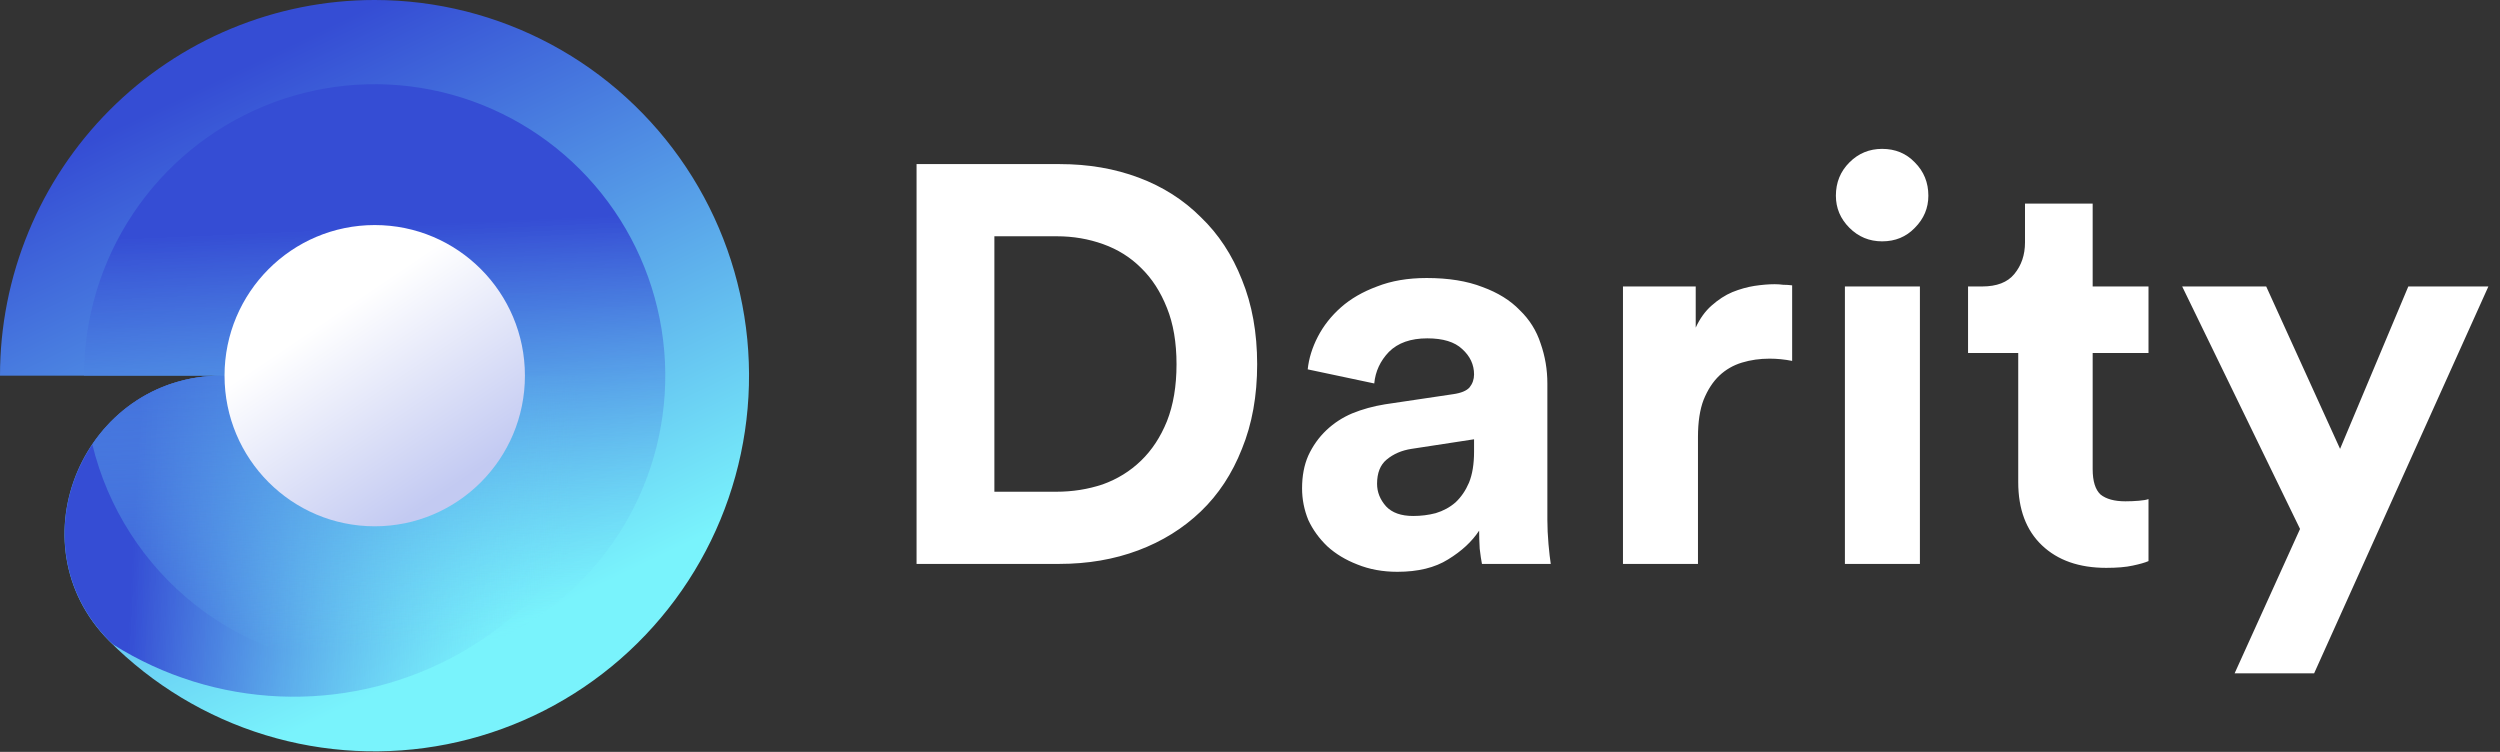 <svg width="133" height="40" viewBox="0 0 133 40" fill="none" xmlns="http://www.w3.org/2000/svg">
<rect x="0" y="0" width="133" height="40" fill="#333333" stroke="none"/>
<path d="M19.929 1.01702e-07C17.312 -0 14.72 0.517 12.302 1.521C9.884 2.525 7.687 3.997 5.836 5.853C3.986 7.709 2.518 9.912 1.516 12.337C0.515 14.762 -0 17.361 1.01411e-07 19.986H11.79C4.469 19.986 0.641 28.886 5.807 34.098C8.122 36.426 10.974 38.145 14.109 39.104C17.245 40.062 20.568 40.23 23.784 39.593C27 38.955 30.01 37.532 32.546 35.449C35.083 33.366 37.067 30.688 38.325 27.652C39.582 24.616 40.073 21.316 39.755 18.044C39.436 14.772 38.318 11.629 36.498 8.894C34.679 6.159 32.215 3.917 29.325 2.365C26.434 0.814 23.207 0.001 19.929 1.01702e-07Z" fill="url(#paint0_linear_1737_9329)"/>
<path d="M8.335 18.936H8.246L8.335 18.962V18.936Z" fill="url(#paint1_linear_1737_9329)"/>
<path d="M11.797 19.986C4.476 19.986 0.648 28.887 5.814 34.098L6.036 34.299C8.696 35.971 11.745 36.919 14.881 37.05C18.018 37.181 21.134 36.49 23.924 35.045C26.713 33.601 29.079 31.452 30.789 28.812C32.499 26.171 33.493 23.129 33.674 19.986H11.797Z" fill="url(#paint2_linear_1737_9329)"/>
<path d="M19.931 35.493C22.989 35.493 25.979 34.583 28.522 32.879C31.064 31.175 33.046 28.754 34.217 25.92C35.387 23.087 35.693 19.969 35.096 16.961C34.5 13.953 33.027 11.19 30.865 9.021C28.702 6.853 25.947 5.376 22.948 4.777C19.948 4.179 16.839 4.486 14.014 5.66C11.189 6.833 8.774 8.821 7.075 11.371C5.376 13.921 4.469 16.919 4.469 19.986H11.792C10.432 19.976 9.092 20.306 7.891 20.945C6.69 21.584 5.667 22.512 4.913 23.647C5.732 27.023 7.657 30.026 10.38 32.174C13.103 34.322 16.467 35.49 19.931 35.493Z" fill="url(#paint3_linear_1737_9329)"/>
<path d="M19.936 27.999C24.349 27.999 27.926 24.412 27.926 19.986C27.926 15.56 24.349 11.973 19.936 11.973C15.523 11.973 11.945 15.56 11.945 19.986C11.945 24.412 15.523 27.999 19.936 27.999Z" fill="url(#paint4_linear_1737_9329)"/>
<path d="M56.201 26.16C57.061 26.16 57.881 26.03 58.661 25.77C59.441 25.49 60.121 25.07 60.701 24.51C61.281 23.95 61.741 23.25 62.081 22.41C62.421 21.55 62.591 20.54 62.591 19.38C62.591 18.22 62.421 17.22 62.081 16.38C61.741 15.52 61.281 14.81 60.701 14.25C60.141 13.69 59.471 13.27 58.691 12.99C57.911 12.71 57.091 12.57 56.231 12.57H52.901V26.16H56.201ZM48.761 30V8.73H56.381C57.901 8.73 59.301 8.97 60.581 9.45C61.861 9.93 62.961 10.63 63.881 11.55C64.821 12.45 65.551 13.56 66.071 14.88C66.611 16.2 66.881 17.7 66.881 19.38C66.881 21.06 66.611 22.56 66.071 23.88C65.551 25.2 64.821 26.31 63.881 27.21C62.941 28.11 61.831 28.8 60.551 29.28C59.271 29.76 57.871 30 56.351 30H48.761ZM69.27 25.98C69.27 25.32 69.38 24.74 69.6 24.24C69.84 23.72 70.16 23.27 70.56 22.89C70.96 22.51 71.42 22.21 71.94 21.99C72.48 21.77 73.06 21.61 73.68 21.51L77.31 20.97C77.73 20.91 78.02 20.79 78.18 20.61C78.34 20.41 78.42 20.18 78.42 19.92C78.42 19.4 78.21 18.95 77.79 18.57C77.39 18.19 76.77 18 75.93 18C75.05 18 74.37 18.24 73.89 18.72C73.43 19.2 73.17 19.76 73.11 20.4L69.57 19.65C69.63 19.07 69.81 18.49 70.11 17.91C70.41 17.33 70.82 16.81 71.34 16.35C71.86 15.89 72.5 15.52 73.26 15.24C74.02 14.94 74.9 14.79 75.9 14.79C77.06 14.79 78.05 14.95 78.87 15.27C79.69 15.57 80.35 15.98 80.85 16.5C81.37 17 81.74 17.59 81.96 18.27C82.2 18.95 82.32 19.66 82.32 20.4V27.66C82.32 28.06 82.34 28.49 82.38 28.95C82.42 29.39 82.46 29.74 82.5 30H78.84C78.8 29.8 78.76 29.53 78.72 29.19C78.7 28.83 78.69 28.51 78.69 28.23C78.31 28.81 77.76 29.32 77.04 29.76C76.34 30.2 75.44 30.42 74.34 30.42C73.56 30.42 72.85 30.29 72.21 30.03C71.59 29.79 71.06 29.47 70.62 29.07C70.18 28.65 69.84 28.18 69.6 27.66C69.38 27.12 69.27 26.56 69.27 25.98ZM75.18 27.45C75.6 27.45 76 27.4 76.38 27.3C76.78 27.18 77.13 26.99 77.43 26.73C77.73 26.45 77.97 26.1 78.15 25.68C78.33 25.24 78.42 24.69 78.42 24.03V23.37L75.09 23.88C74.57 23.96 74.13 24.15 73.77 24.45C73.43 24.73 73.26 25.16 73.26 25.74C73.26 26.18 73.42 26.58 73.74 26.94C74.06 27.28 74.54 27.45 75.18 27.45ZM95.342 19.2C94.942 19.12 94.542 19.08 94.142 19.08C93.622 19.08 93.132 19.15 92.672 19.29C92.212 19.43 91.812 19.66 91.472 19.98C91.132 20.3 90.852 20.73 90.632 21.27C90.432 21.79 90.332 22.45 90.332 23.25V30H86.342V15.24H90.212V17.43C90.432 16.95 90.712 16.56 91.052 16.26C91.412 15.94 91.782 15.7 92.162 15.54C92.562 15.38 92.952 15.27 93.332 15.21C93.732 15.15 94.092 15.12 94.412 15.12C94.572 15.12 94.722 15.13 94.862 15.15C95.022 15.15 95.182 15.16 95.342 15.18V19.2ZM98.149 30V15.24H102.139V30H98.149ZM97.669 10.41C97.669 9.71 97.909 9.12 98.389 8.64C98.869 8.16 99.449 7.92 100.129 7.92C100.829 7.92 101.409 8.16 101.869 8.64C102.349 9.12 102.589 9.71 102.589 10.41C102.589 11.07 102.349 11.64 101.869 12.12C101.409 12.6 100.829 12.84 100.129 12.84C99.449 12.84 98.869 12.6 98.389 12.12C97.909 11.64 97.669 11.07 97.669 10.41ZM111.33 15.24H114.3V18.78H111.33V24.96C111.33 25.6 111.47 26.05 111.75 26.31C112.05 26.55 112.49 26.67 113.07 26.67C113.31 26.67 113.55 26.66 113.79 26.64C114.03 26.62 114.2 26.59 114.3 26.55V29.85C114.12 29.93 113.84 30.01 113.46 30.09C113.1 30.17 112.63 30.21 112.05 30.21C110.61 30.21 109.47 29.81 108.63 29.01C107.79 28.21 107.37 27.09 107.37 25.65V18.78H104.7V15.24H105.45C106.23 15.24 106.8 15.02 107.16 14.58C107.54 14.12 107.73 13.56 107.73 12.9V10.83H111.33V15.24ZM118.882 35.82L122.362 28.14L116.092 15.24H120.562L124.492 23.88L128.122 15.24H132.382L123.112 35.82H118.882Z" fill="white"/>
<defs>
<linearGradient id="paint0_linear_1737_9329" x1="12.558" y1="3.746" x2="26.864" y2="33.588" gradientUnits="userSpaceOnUse">
<stop stop-color="#354DD4"/>
<stop offset="1" stop-color="#79F3FC"/>
</linearGradient>
<linearGradient id="paint1_linear_1737_9329" x1="8.246" y1="18.948" x2="8.343" y2="18.948" gradientUnits="userSpaceOnUse">
<stop stop-color="#354DD4"/>
<stop offset="1" stop-color="#79F3FC" stop-opacity="0"/>
</linearGradient>
<linearGradient id="paint2_linear_1737_9329" x1="6.942" y1="31.146" x2="30.261" y2="32.349" gradientUnits="userSpaceOnUse">
<stop stop-color="#354DD4"/>
<stop offset="1" stop-color="#79F3FC" stop-opacity="0"/>
</linearGradient>
<linearGradient id="paint3_linear_1737_9329" x1="21.017" y1="4.737" x2="22.315" y2="34.319" gradientUnits="userSpaceOnUse">
<stop offset="0.244" stop-color="#354DD4"/>
<stop offset="1" stop-color="#79F3FC" stop-opacity="0"/>
</linearGradient>
<linearGradient id="paint4_linear_1737_9329" x1="23.968" y1="25.997" x2="17.722" y2="16.739" gradientUnits="userSpaceOnUse">
<stop stop-color="#C3CAF2"/>
<stop offset="1" stop-color="white"/>
</linearGradient>
</defs>
</svg>
